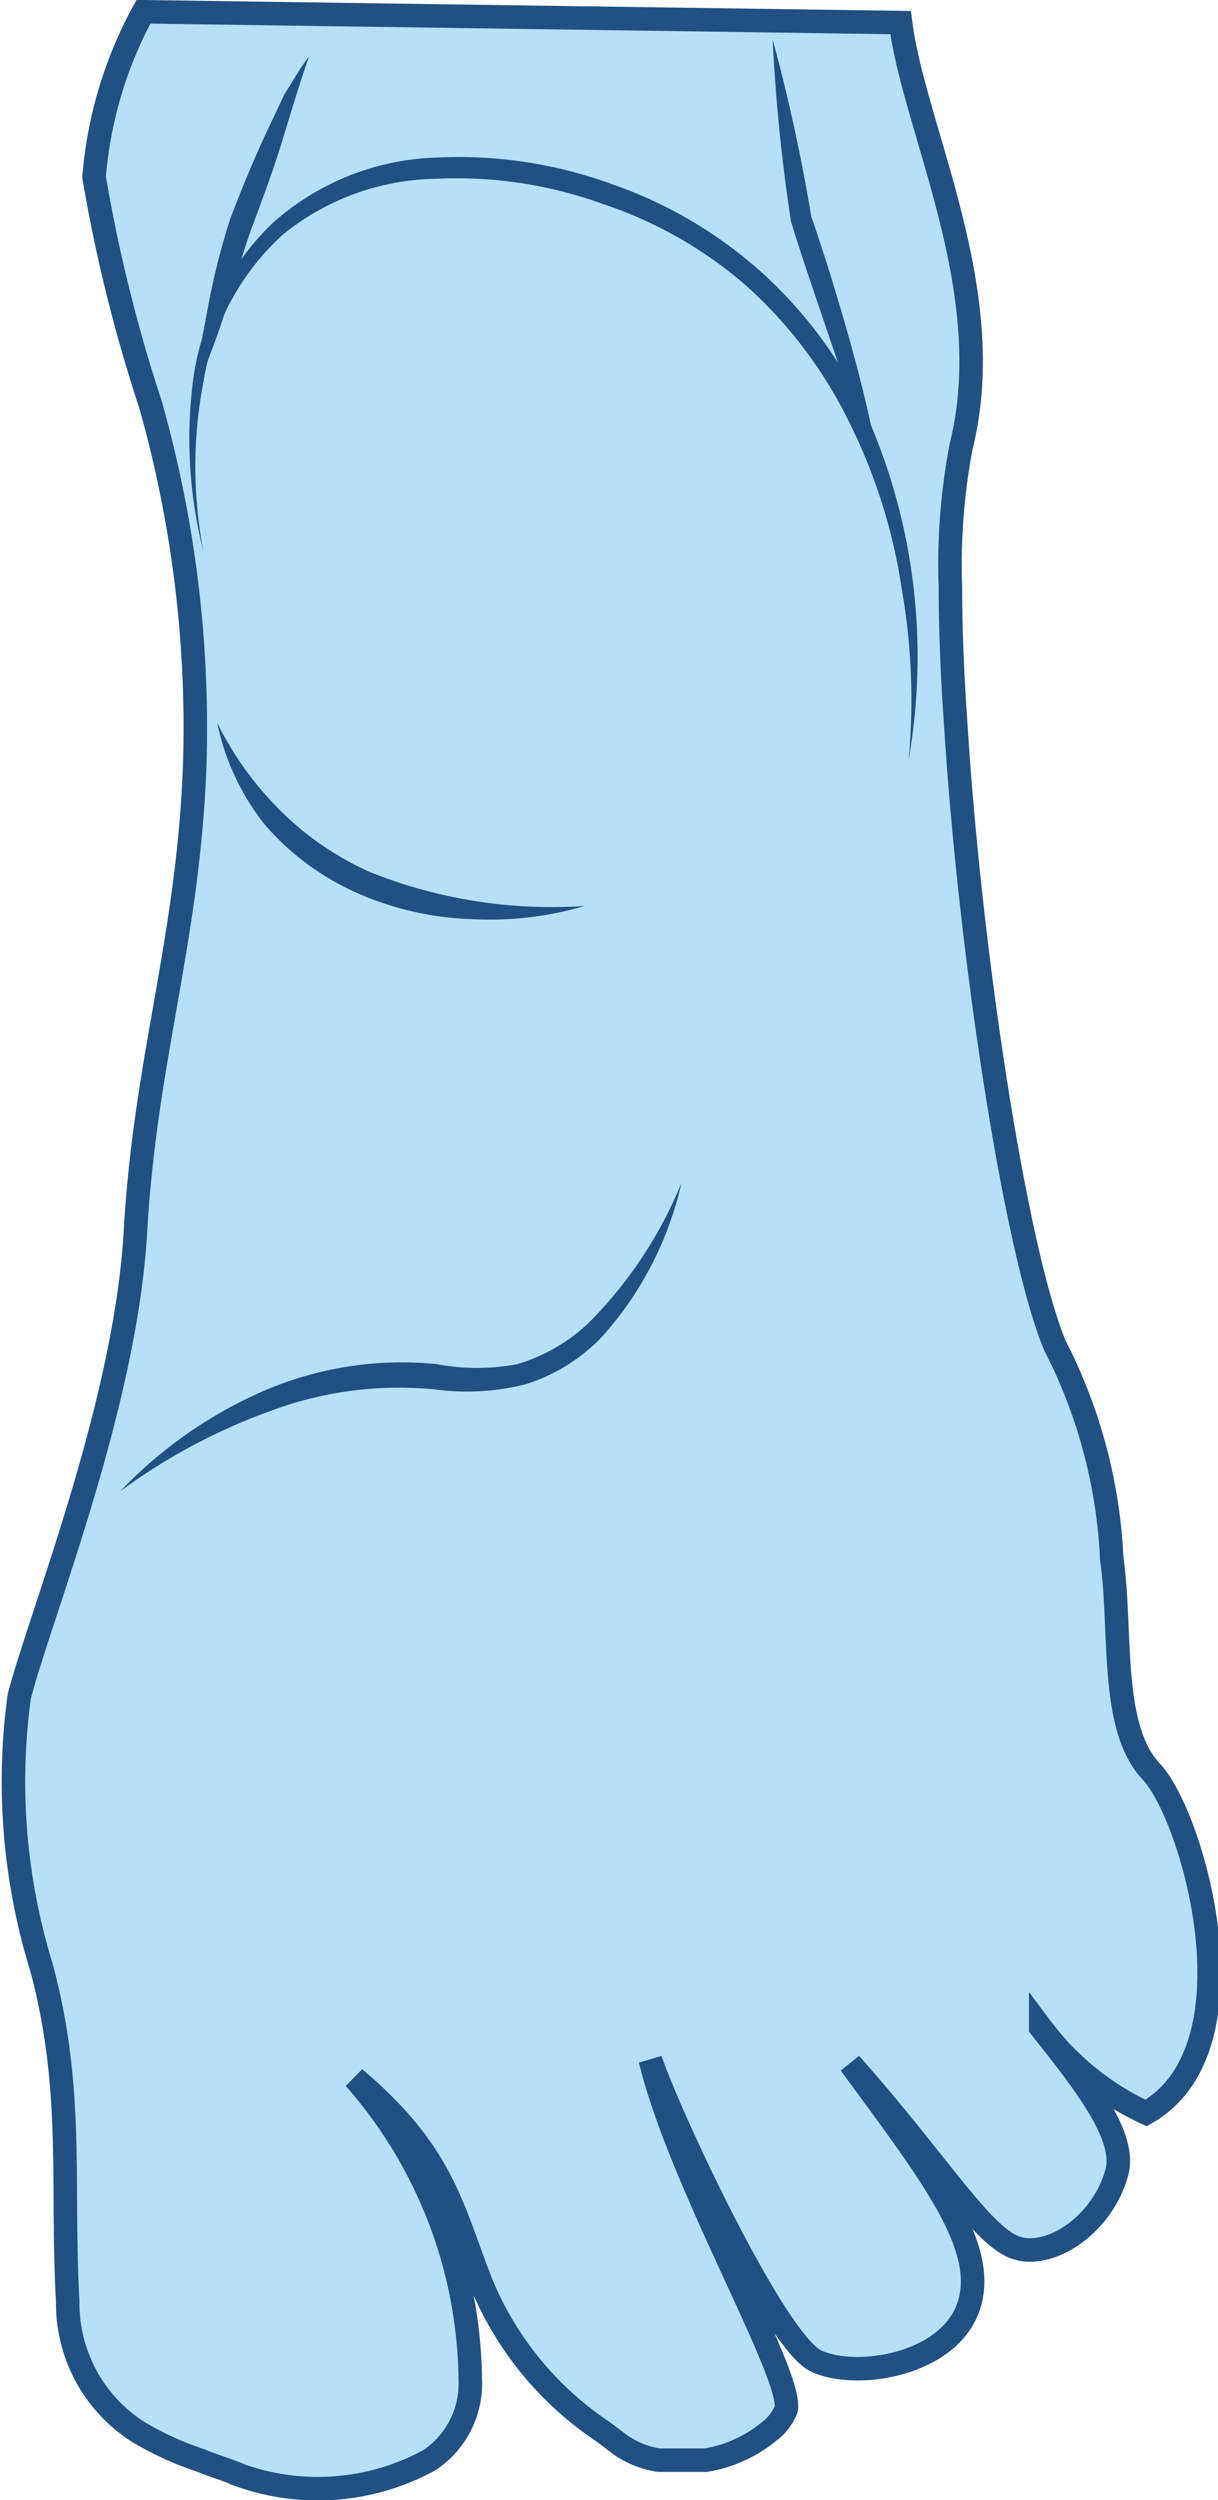 <svg xmlns="http://www.w3.org/2000/svg" viewBox="0 0 25.9 53.15"><defs><style>.cls-2{fill:#215182}</style></defs><g id="Layer_2" data-name="Layer 2"><g id="Layer_1-2" data-name="Layer 1"><path d="M.88 41.82c.7 2.59.42 4.6.56 7.11a3.24 3.24 0 001.5 2.77 6.61 6.61 0 001.31.6c.32.13.63.22.88.33a4.94 4.94 0 004-.33 1.95 1.95 0 00.87-1.71 9.85 9.85 0 00-2.46-6.41c1.89 1.59 2.07 2.77 2.69 4.35a7 7 0 002.6 3.17l.37.28a1.94 1.94 0 00.81.32h1a2.82 2.82 0 001.33-.6 1.11 1.11 0 00.37-.46c.22-.63-2.25-4.82-2.88-7.45.52 1.47 2.68 6 3.52 6.4s2.83.1 3.25-1.17-.83-2.84-2.52-5.15c1.78 2 2.74 3.58 3.46 3.89s1.89-.42 2.21-1.58c.2-.75-.62-1.82-1.62-3.08a5.88 5.88 0 002.24 1.82c2.42-1.37 1-6.32.11-7.26s-.62-3-.84-4.53a11 11 0 00-1.21-4.53c-.83-2-1.8-8.27-2.11-13.25-.07-1-.11-2-.11-2.87a13.39 13.39 0 01.23-3c.82-3.29-1-6.72-1.29-9L3.05.25A8.83 8.83 0 002 3.76 33.06 33.06 0 003.2 8.6a25.25 25.25 0 01.94 7.69C4 20 3.09 22.5 2.88 26.18s-2 8.09-2.47 9.88a13.4 13.4 0 00.47 5.76z" fill="#B6E0F8" stroke="#215182" stroke-miterlimit="10" stroke-width=".5"/><path class="cls-2" d="M19.32 16.16a13.67 13.67 0 00-.15-3.67A11.79 11.79 0 0018.07 9a9.53 9.53 0 00-2.15-2.88 8.92 8.92 0 00-3.09-1.78A9.1 9.1 0 009.3 3.8 5.29 5.29 0 006 5a5.39 5.39 0 00-1.67 3.1 9.48 9.48 0 000 3.64 9.74 9.74 0 01-.22-3.69 5.7 5.7 0 011.7-3.32 5.48 5.48 0 013.47-1.38 9.52 9.52 0 013.72.56 9.35 9.35 0 013.24 1.92 9.41 9.41 0 012.19 3 12.7 12.7 0 01.89 7.33zM2.56 31.7a9.38 9.38 0 013-2.11A7.41 7.41 0 019.29 29 4.57 4.57 0 0011 29a3.78 3.78 0 001.49-.85 9.06 9.06 0 002-3 7.29 7.29 0 01-1.7 3.28 3.84 3.84 0 01-1.62 1 5.12 5.12 0 01-1.9.11 7.77 7.77 0 00-3.53.46 12.55 12.55 0 00-3.18 1.7z"/><path class="cls-2" d="M18.69 9.9c-.39-.84-.71-1.71-1-2.57s-.6-1.74-.87-2.62a37.57 37.57 0 01-.39-3.87 37.63 37.63 0 01.82 3.76c.3.87.57 1.75.82 2.64s.46 1.76.62 2.66zM6.57 1.2C6.36 1.81 6.18 2.41 6 3s-.41 1.21-.63 1.8S5 6 4.8 6.59a16.7 16.7 0 01-.68 1.78c.07-.63.19-1.25.31-1.88a14.74 14.74 0 01.47-1.85c.23-.6.47-1.19.74-1.77L6.05 2c.17-.26.32-.54.52-.8zM4.62 15.37A7 7 0 006 17.27a6.38 6.38 0 001.87 1.27 10.4 10.4 0 004.56.72 7.13 7.13 0 01-2.39.28A6.54 6.54 0 017.63 19a5.57 5.57 0 01-2-1.47 5.13 5.13 0 01-1.01-2.16z"/></g></g></svg>